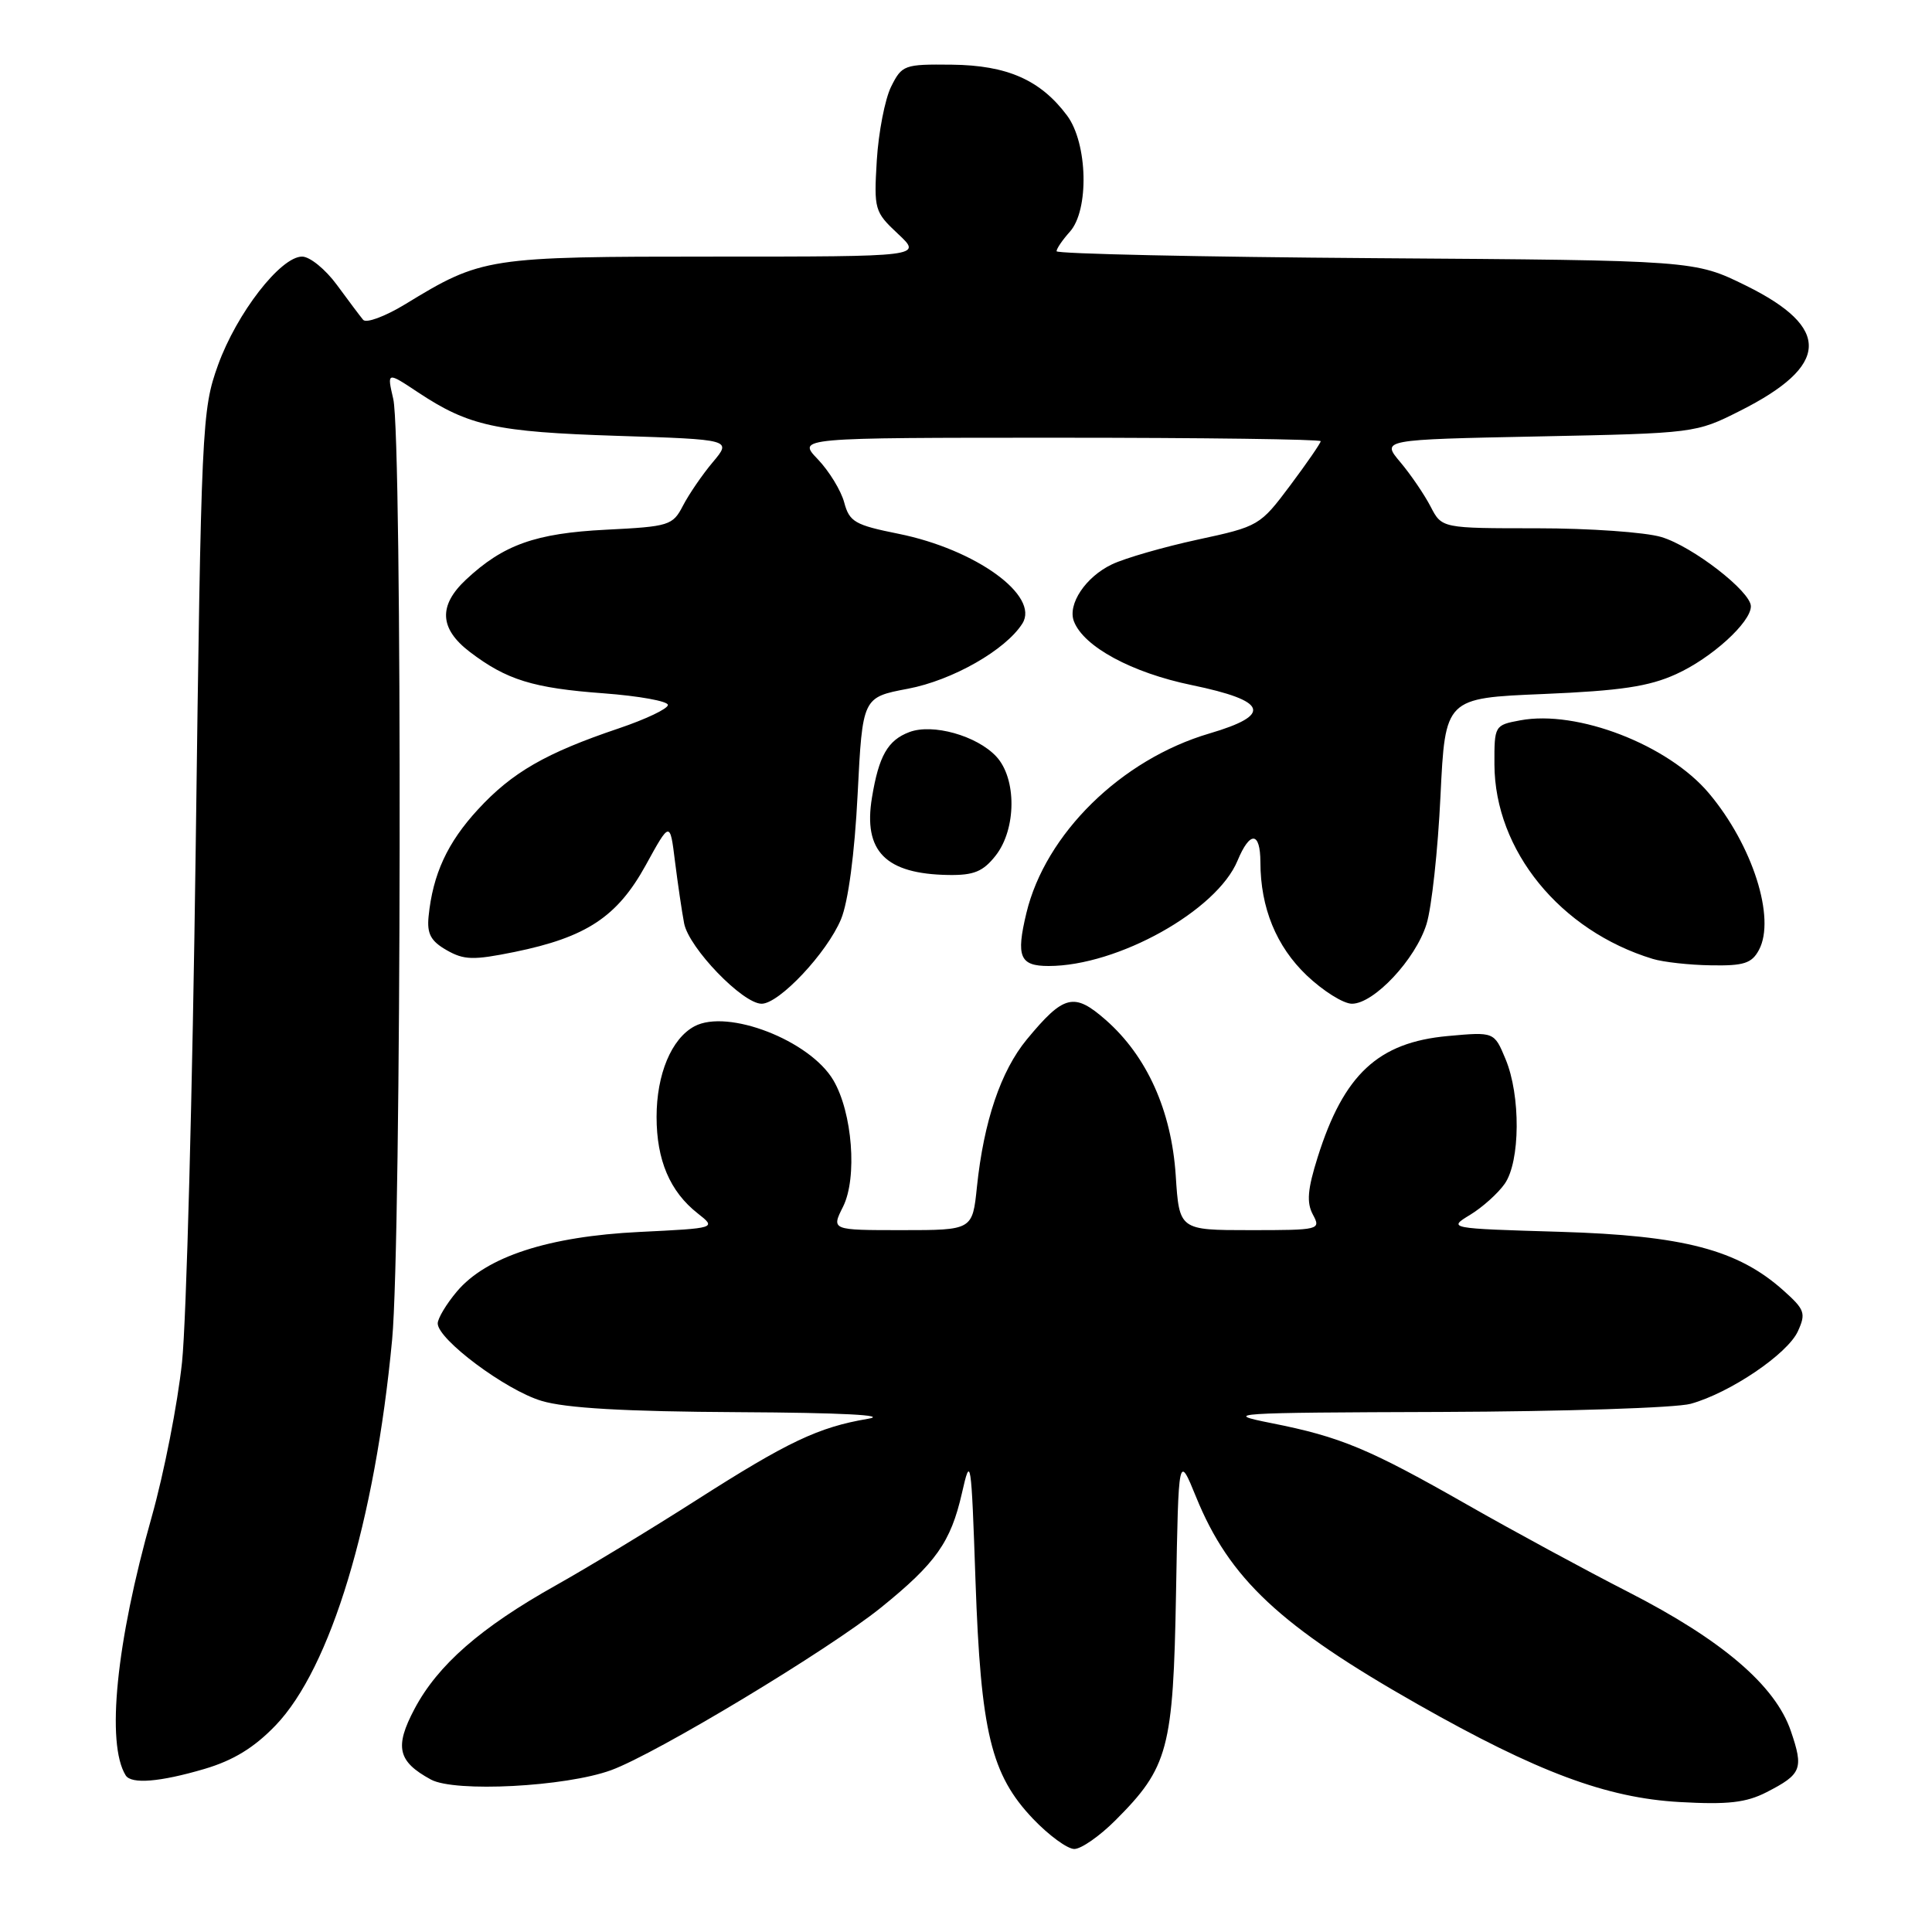 <?xml version="1.0" encoding="UTF-8" standalone="no"?>
<!DOCTYPE svg PUBLIC "-//W3C//DTD SVG 1.1//EN" "http://www.w3.org/Graphics/SVG/1.1/DTD/svg11.dtd" >
<svg xmlns="http://www.w3.org/2000/svg" xmlns:xlink="http://www.w3.org/1999/xlink" version="1.1" viewBox="0 0 256 256">
 <g >
 <path fill="currentColor"
d=" M 147.78 241.22 C 154.82 234.18 155.46 231.78 155.83 211.07 C 156.16 192.65 156.16 192.65 158.48 198.34 C 162.89 209.19 169.60 215.47 187.90 225.85 C 203.72 234.82 212.88 238.24 222.57 238.78 C 228.96 239.14 231.37 238.86 234.07 237.48 C 238.73 235.09 239.01 234.39 237.30 229.38 C 235.25 223.34 228.18 217.30 215.74 210.94 C 210.11 208.06 200.55 202.88 194.50 199.43 C 181.40 191.96 177.65 190.39 168.46 188.57 C 161.87 187.26 163.06 187.18 191.00 187.09 C 207.22 187.03 222.09 186.55 224.03 186.01 C 229.25 184.56 236.86 179.41 238.23 176.40 C 239.32 174.01 239.14 173.52 236.32 171.00 C 230.27 165.59 223.09 163.71 206.67 163.22 C 191.87 162.78 191.84 162.77 194.80 160.97 C 196.43 159.98 198.49 158.13 199.38 156.86 C 201.45 153.91 201.51 145.15 199.49 140.33 C 197.99 136.72 197.99 136.72 191.84 137.28 C 182.61 138.12 178.05 142.37 174.60 153.33 C 173.26 157.58 173.11 159.34 173.96 160.93 C 175.05 162.95 174.86 163.00 165.67 163.00 C 156.26 163.00 156.26 163.00 155.79 155.75 C 155.22 147.15 151.98 139.95 146.52 135.15 C 142.31 131.46 140.97 131.79 136.05 137.74 C 132.61 141.92 130.36 148.57 129.45 157.25 C 128.86 163.00 128.86 163.00 119.50 163.00 C 110.15 163.00 110.15 163.00 111.71 159.89 C 113.62 156.06 112.95 147.42 110.42 143.13 C 107.31 137.86 96.42 133.64 92.02 135.99 C 88.97 137.62 87.00 142.34 87.00 148.00 C 87.00 153.73 88.77 157.89 92.45 160.78 C 94.94 162.74 94.94 162.74 84.72 163.24 C 72.67 163.83 64.42 166.52 60.54 171.13 C 59.14 172.79 58.00 174.70 58.00 175.36 C 58.00 177.48 67.00 184.20 71.75 185.62 C 74.95 186.59 82.77 187.04 97.91 187.12 C 111.50 187.19 117.83 187.52 115.00 188.00 C 108.45 189.11 104.40 191.03 92.31 198.75 C 86.37 202.55 77.96 207.65 73.63 210.08 C 63.68 215.66 58.01 220.62 54.93 226.43 C 52.25 231.48 52.70 233.41 57.10 235.80 C 60.27 237.52 74.93 236.76 80.97 234.56 C 86.95 232.38 109.79 218.62 116.75 213.00 C 124.00 207.14 125.98 204.35 127.46 197.85 C 128.62 192.73 128.70 193.23 129.26 209.50 C 129.96 229.54 131.32 235.15 136.88 241.00 C 138.98 243.20 141.44 245.00 142.35 245.00 C 143.26 245.00 145.70 243.30 147.78 241.22 Z  M 27.07 234.40 C 30.91 233.27 33.67 231.58 36.50 228.64 C 43.81 221.05 49.69 201.61 51.96 177.50 C 53.20 164.40 53.32 58.10 52.11 52.87 C 51.27 49.25 51.27 49.25 55.38 51.98 C 62.13 56.45 65.69 57.23 81.74 57.75 C 96.97 58.24 96.97 58.24 94.45 61.24 C 93.06 62.89 91.29 65.48 90.50 67.00 C 89.14 69.63 88.68 69.77 80.29 70.19 C 70.95 70.66 66.69 72.18 61.75 76.80 C 58.06 80.25 58.23 83.31 62.25 86.38 C 67.12 90.09 70.63 91.18 80.00 91.87 C 84.67 92.22 88.50 92.91 88.50 93.41 C 88.50 93.91 85.58 95.30 82.00 96.51 C 72.33 99.77 67.86 102.34 63.34 107.25 C 59.28 111.65 57.35 115.84 56.79 121.43 C 56.56 123.73 57.08 124.70 59.18 125.90 C 61.49 127.22 62.71 127.25 68.18 126.14 C 77.70 124.19 81.79 121.49 85.56 114.65 C 88.78 108.79 88.78 108.79 89.44 114.15 C 89.81 117.09 90.35 120.78 90.65 122.35 C 91.28 125.61 98.41 133.00 100.92 133.00 C 103.25 133.00 109.59 126.25 111.44 121.80 C 112.39 119.52 113.24 113.16 113.64 105.25 C 114.29 92.40 114.29 92.40 120.31 91.26 C 126.22 90.14 133.26 86.12 135.47 82.62 C 137.79 78.94 129.31 72.80 119.06 70.73 C 113.28 69.57 112.55 69.15 111.86 66.57 C 111.44 65.00 109.86 62.42 108.36 60.85 C 105.63 58.00 105.63 58.00 140.31 58.00 C 159.39 58.00 175.00 58.21 175.00 58.46 C 175.00 58.71 173.18 61.35 170.96 64.32 C 166.97 69.65 166.79 69.76 158.71 71.50 C 154.19 72.48 149.08 73.95 147.34 74.78 C 143.85 76.44 141.43 80.07 142.30 82.33 C 143.59 85.69 149.96 89.14 157.92 90.78 C 167.97 92.86 168.65 94.72 160.25 97.19 C 148.56 100.63 138.52 110.49 136.00 120.99 C 134.61 126.78 135.13 128.00 138.95 128.00 C 148.09 128.00 161.24 120.67 163.98 114.04 C 165.63 110.07 167.00 110.17 167.01 114.25 C 167.02 120.28 169.11 125.40 173.15 129.25 C 175.32 131.31 178.01 133.00 179.14 133.00 C 182.06 133.00 187.57 127.12 189.02 122.45 C 189.70 120.28 190.53 112.65 190.87 105.50 C 191.50 92.50 191.50 92.50 204.50 91.96 C 214.71 91.53 218.49 90.97 222.09 89.33 C 226.78 87.21 232.00 82.47 232.00 80.34 C 232.00 78.38 224.28 72.40 220.14 71.16 C 218.01 70.52 210.59 70.00 203.66 70.00 C 191.05 70.00 191.05 70.00 189.56 67.12 C 188.74 65.54 186.94 62.89 185.55 61.24 C 183.03 58.25 183.03 58.25 203.85 57.83 C 224.55 57.41 224.71 57.39 230.54 54.45 C 242.46 48.46 242.70 43.44 231.34 37.84 C 224.55 34.50 224.55 34.50 182.27 34.21 C 159.02 34.05 140.00 33.63 140.00 33.29 C 140.00 32.94 140.79 31.79 141.75 30.72 C 144.34 27.86 144.13 19.00 141.40 15.32 C 137.88 10.60 133.47 8.65 126.13 8.57 C 119.80 8.50 119.51 8.61 118.07 11.50 C 117.26 13.15 116.41 17.53 116.18 21.24 C 115.79 27.77 115.88 28.08 118.99 30.99 C 122.21 34.00 122.21 34.00 94.63 34.00 C 64.50 34.00 63.87 34.10 53.68 40.32 C 51.03 41.93 48.53 42.86 48.12 42.38 C 47.72 41.90 46.15 39.81 44.64 37.75 C 43.13 35.69 41.06 34.00 40.03 34.00 C 37.18 34.00 31.37 41.50 28.89 48.37 C 26.75 54.32 26.66 56.17 25.93 112.50 C 25.51 144.40 24.70 175.00 24.12 180.50 C 23.54 186.00 21.73 195.22 20.10 201.00 C 15.39 217.64 14.05 231.03 16.65 235.24 C 17.39 236.44 21.19 236.13 27.07 234.40 Z  M 233.07 125.87 C 235.32 121.67 232.22 111.98 226.44 105.11 C 221.04 98.69 208.98 94.03 201.43 95.45 C 198.04 96.08 198.00 96.15 198.02 101.30 C 198.07 112.69 206.72 123.32 219.00 127.06 C 220.38 127.48 223.85 127.87 226.71 127.91 C 231.06 127.99 232.12 127.65 233.07 125.87 Z  M 131.93 113.37 C 134.69 109.85 134.73 103.16 132.01 100.24 C 129.44 97.48 123.57 95.83 120.48 97.01 C 117.63 98.09 116.45 100.16 115.54 105.68 C 114.36 112.80 117.34 115.81 125.68 115.94 C 129.04 115.99 130.26 115.49 131.93 113.37 Z "/>
</g>
</svg>